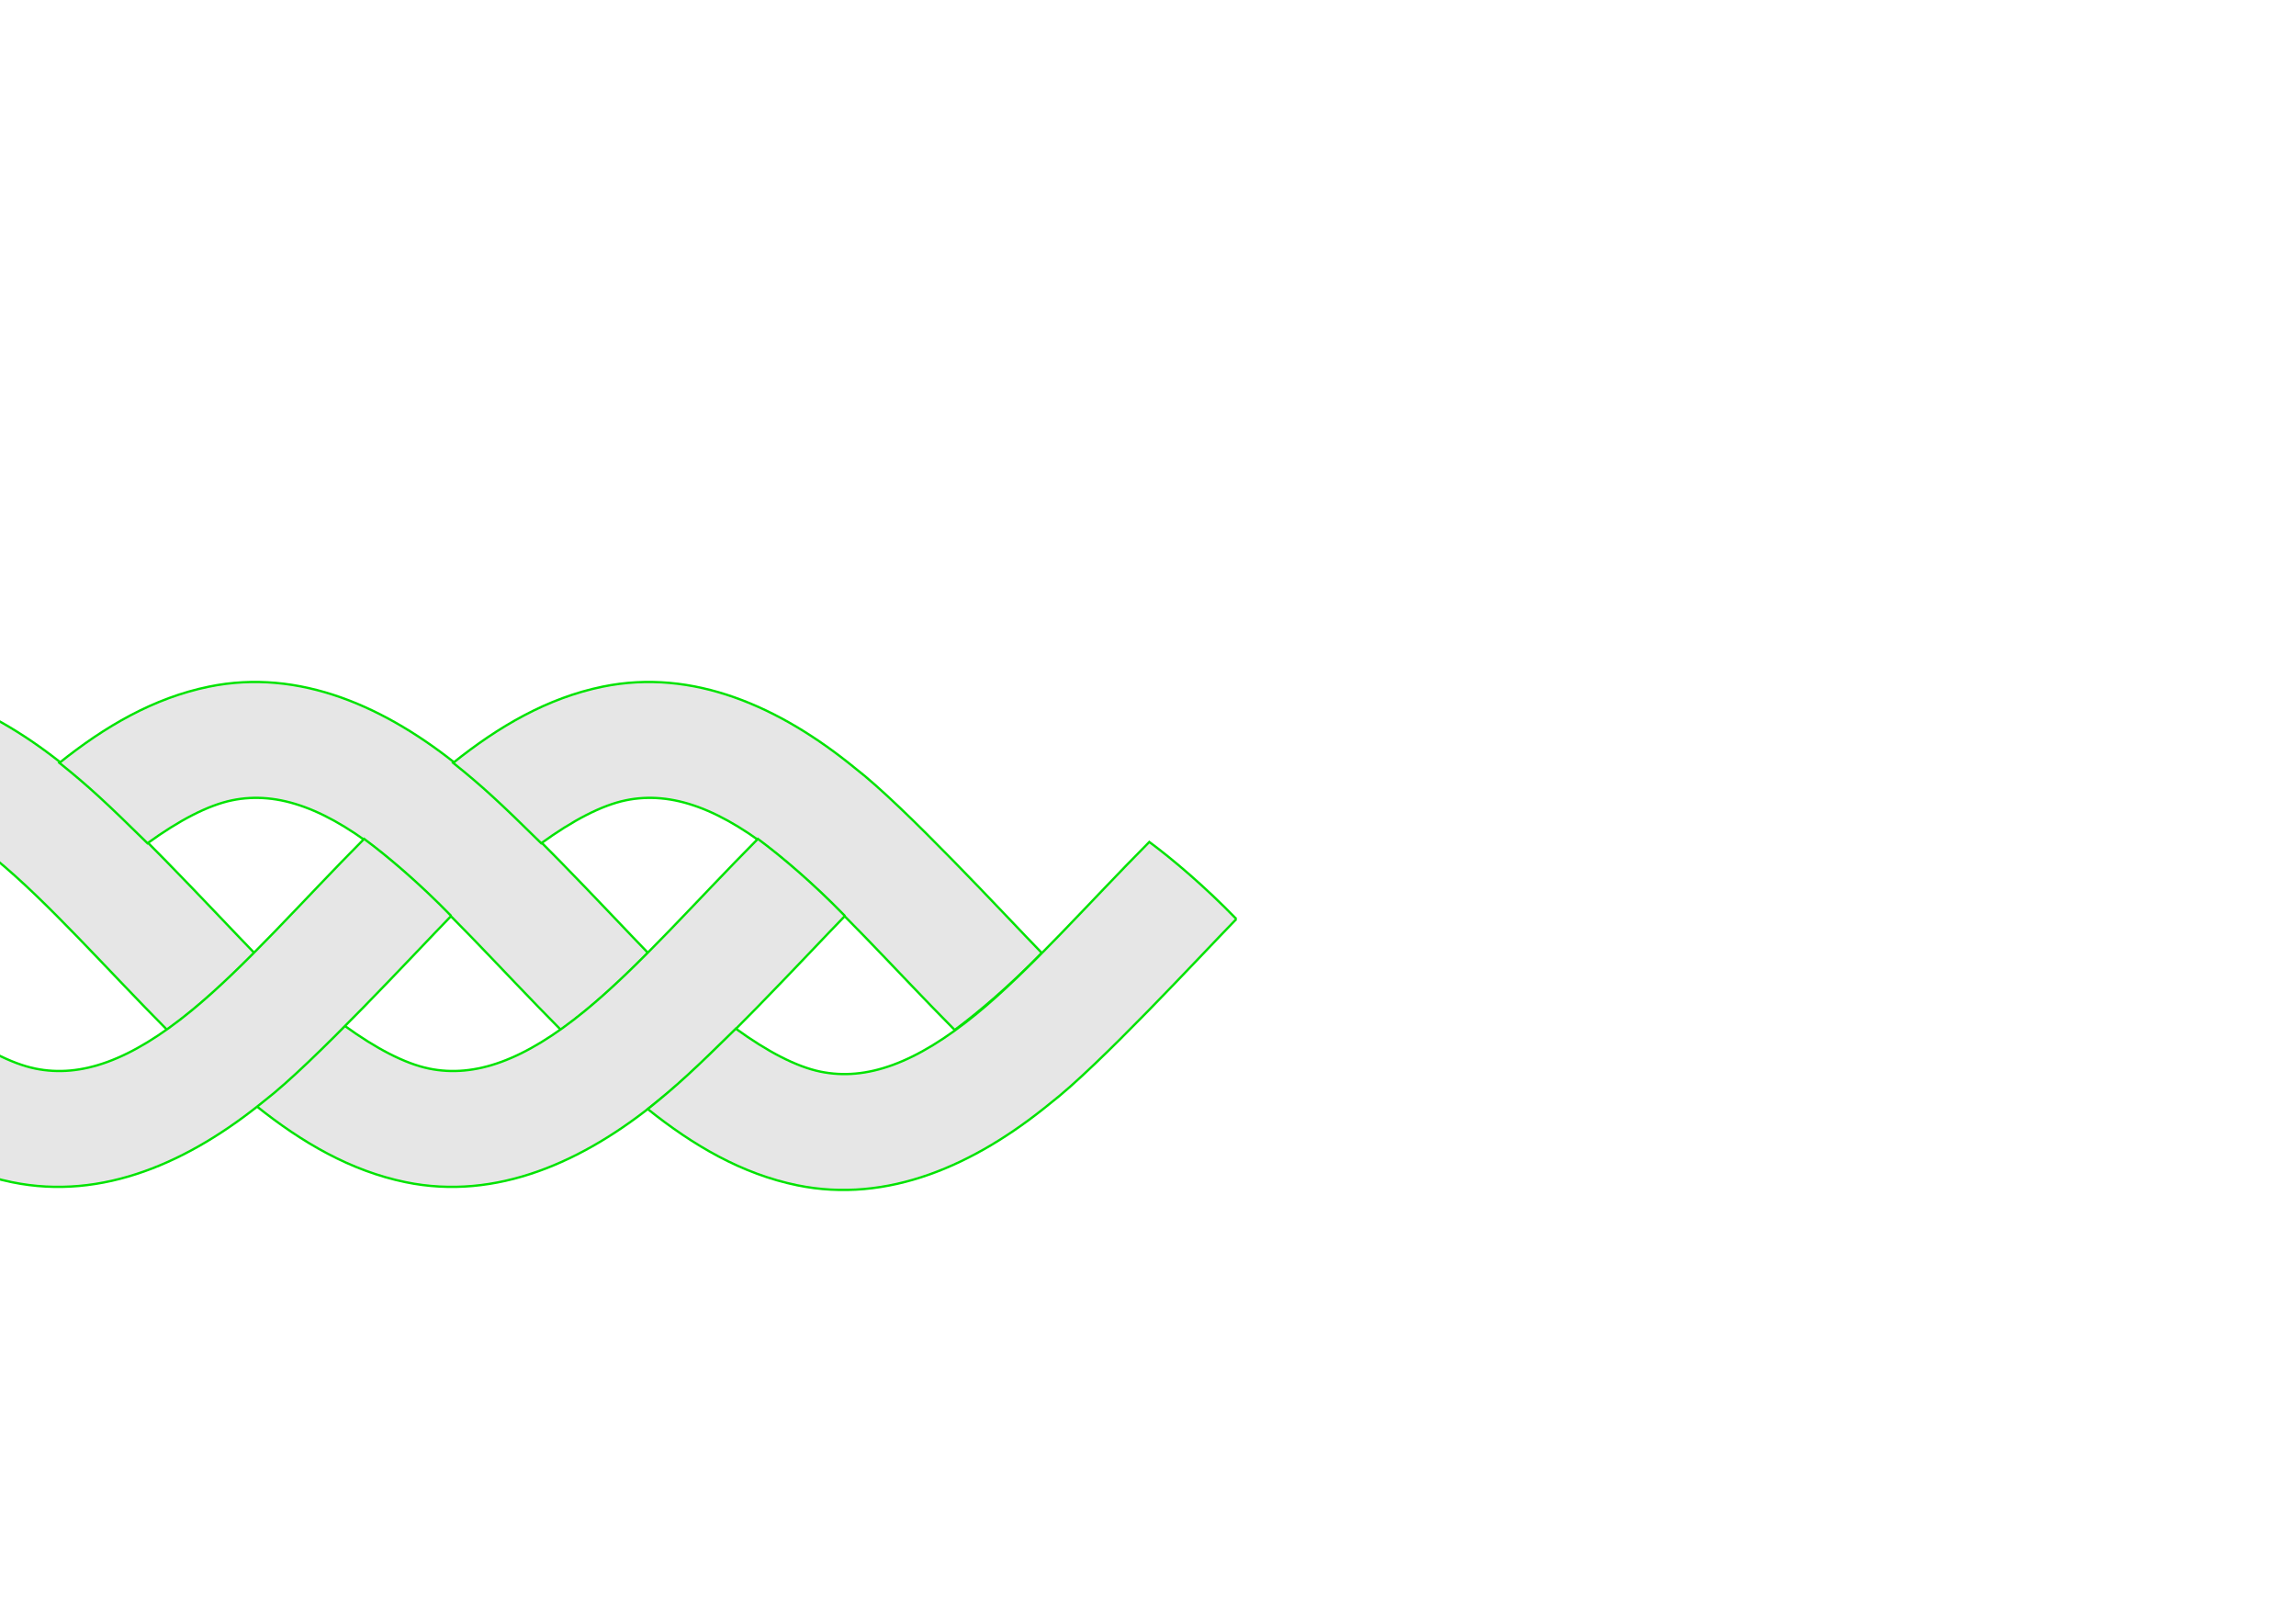 <?xml version="1.0" encoding="UTF-8" standalone="no"?>
<!-- Created with Inkscape (http://www.inkscape.org/) -->

<svg
   width="297mm"
   height="210mm"
   viewBox="0 0 297 210"
   version="1.1"
   id="svg1"
   inkscape:version="1.3 (0e150ed6c4, 2023-07-21)"
   sodipodi:docname="202311_02_New_Braid components.svg"
   xmlns:inkscape="http://www.inkscape.org/namespaces/inkscape"
   xmlns:sodipodi="http://sodipodi.sourceforge.net/DTD/sodipodi-0.dtd"
   xmlns:xlink="http://www.w3.org/1999/xlink"
   xmlns="http://www.w3.org/2000/svg"
   xmlns:svg="http://www.w3.org/2000/svg">
  <sodipodi:namedview
     id="namedview1"
     pagecolor="#ffffff"
     bordercolor="#666666"
     borderopacity="1.0"
     inkscape:showpageshadow="2"
     inkscape:pageopacity="0.0"
     inkscape:pagecheckerboard="0"
     inkscape:deskcolor="#d1d1d1"
     inkscape:document-units="mm"
     inkscape:zoom="1.4142136"
     inkscape:cx="176.7767"
     inkscape:cy="459.26586"
     inkscape:window-width="1920"
     inkscape:window-height="986"
     inkscape:window-x="-11"
     inkscape:window-y="-11"
     inkscape:window-maximized="1"
     inkscape:current-layer="svg1"
     showgrid="false"
     showguides="true">
    <inkscape:grid
       id="grid1"
       units="px"
       originx="0"
       originy="0"
       spacingx="0.265"
       spacingy="0.265"
       empcolor="#0099e5"
       empopacity="0.302"
       color="#0099e5"
       opacity="0.149"
       empspacing="5"
       dotted="false"
       gridanglex="30"
       gridanglez="30"
       visible="false" />
    <sodipodi:guide
       position="33.607,121.888"
       orientation="0,-1"
       id="guide7"
       inkscape:locked="false" />
    <sodipodi:guide
       position="32.7,121.875"
       orientation="1,0"
       id="guide8"
       inkscape:locked="false" />
    <sodipodi:guide
       position="185.25,121.892"
       orientation="1,0"
       id="guide9"
       inkscape:locked="false" />
    <sodipodi:guide
       position="83.629,120.385"
       orientation="1,0"
       id="guide10"
       inkscape:locked="false" />
    <sodipodi:guide
       position="134.517,132.732"
       orientation="1,0"
       id="guide11"
       inkscape:locked="false" />
  </sodipodi:namedview>
  <defs
     id="defs1" />
  <path
     style="color:#000000;display:none;fill:#ffffff;stroke:#a7a7a7;stroke-width:0.3;stroke-dasharray:none;stroke-opacity:1"
     d="m 237.756,88.384 c -11.897,-0.811 -22.434,5.537 -31.955,14.082 -9.436,8.467 -18.248,19.042 -26.434,26.383 -8.106,7.268 -15.196,10.677 -20.908,10.281 -5.742,-0.397 -13.458,-5.088 -21.758,-13.062 C 128.319,118.014 119.493,107.425 109.819,99.513 100.064,91.536 88.835,86.548 77.126,88.956 h -0.002 C 65.469,91.353 56.033,99.629 46.878,108.853 l 10.645,10.566 c 8.468,-8.53 16.654,-14.542 22.623,-15.77 5.914,-1.216 12.309,1.04 20.178,7.475 7.949,6.502 16.745,16.881 25.986,25.76 9.324,8.958 19.231,16.386 31.113,17.209 11.91,0.826 22.443,-5.543 31.961,-14.078 9.436,-8.463 18.248,-19.038 26.436,-26.385 h 0.002 c 8.101,-7.271 15.187,-10.67 20.914,-10.279 5.728,0.39 13.448,5.089 21.752,13.062 8.382,8.049 17.207,18.634 26.879,26.551 9.76,7.988 20.99,12.953 32.688,10.561 11.668,-2.386 21.103,-10.676 30.256,-19.896 L 337.663,123.062 c -8.469,8.532 -16.659,14.55 -22.615,15.768 -5.926,1.212 -12.318,-1.037 -20.182,-7.473 -7.952,-6.509 -16.748,-16.888 -25.99,-25.764 -9.32,-8.95 -19.223,-16.398 -31.119,-17.209 z"
     id="path7" />
  <path
     style="color:#000000;display:none;fill:#ffffff;stroke:#a7a7a7;stroke-width:0.3;stroke-dasharray:none;stroke-opacity:1"
     d="m 288.622,88.384 c -11.897,-0.811 -22.434,5.537 -31.955,14.082 -9.436,8.467 -18.248,19.042 -26.434,26.383 -8.106,7.268 -15.196,10.677 -20.908,10.281 -5.742,-0.397 -13.458,-5.088 -21.758,-13.062 -8.382,-8.053 -17.209,-18.642 -26.883,-26.555 -9.755,-7.977 -20.984,-12.964 -32.693,-10.557 h -0.002 c -11.655,2.397 -21.09,10.673 -30.246,19.897 l 10.644,10.566 c 8.468,-8.53 16.654,-14.542 22.623,-15.77 5.914,-1.216 12.31,1.04 20.178,7.475 7.949,6.502 16.745,16.881 25.986,25.76 9.324,8.958 19.231,16.386 31.113,17.209 11.91,0.826 22.443,-5.543 31.961,-14.078 9.436,-8.463 18.248,-19.038 26.436,-26.385 h 0.002 c 8.101,-7.271 15.187,-10.67 20.914,-10.279 5.728,0.39 13.448,5.089 21.752,13.062 8.382,8.049 17.207,18.634 26.879,26.551 9.76,7.988 20.99,12.953 32.688,10.561 11.668,-2.386 21.103,-10.676 30.256,-19.896 l -10.646,-10.566 c -8.469,8.532 -16.659,14.55 -22.615,15.768 -5.926,1.212 -12.318,-1.037 -20.182,-7.473 -7.952,-6.509 -16.748,-16.888 -25.99,-25.764 -9.32,-8.95 -19.223,-16.398 -31.119,-17.209 z"
     id="path11" />
  <path
     style="color:#000000;display:none;fill:#ffffff;stroke:#a7a7a7;stroke-width:0.3;stroke-dasharray:none;stroke-opacity:1"
     d="m 85.421,88.384 c -11.897,-0.811 -22.434,5.537 -31.955,14.082 -9.436,8.467 -18.248,19.042 -26.433,26.383 -8.106,7.268 -15.196,10.677 -20.908,10.281 -5.742,-0.397 -13.458,-5.088 -21.758,-13.062 -8.382,-8.053 -17.209,-18.642 -26.883,-26.555 -9.755,-7.977 -20.984,-12.964 -32.693,-10.557 h -0.002 c -11.655,2.397 -21.09,10.673 -30.245,19.897 l 10.644,10.566 c 8.468,-8.53 16.654,-14.542 22.623,-15.77 5.914,-1.216 12.31,1.04 20.178,7.475 7.949,6.502 16.745,16.881 25.986,25.76 9.324,8.958 19.231,16.386 31.113,17.209 11.91,0.826 22.443,-5.543 31.961,-14.078 9.436,-8.463 18.247,-19.038 26.435,-26.385 h 0.002 c 8.101,-7.271 15.187,-10.67 20.914,-10.279 5.728,0.39 13.448,5.089 21.752,13.062 8.382,8.049 17.207,18.634 26.879,26.551 9.76,7.988 20.99,12.953 32.688,10.561 11.668,-2.386 21.103,-10.676 30.256,-19.896 L 185.327,123.062 c -8.469,8.532 -16.659,14.55 -22.615,15.768 -5.926,1.212 -12.318,-1.037 -20.182,-7.473 -7.952,-6.509 -16.748,-16.888 -25.99,-25.764 C 107.22,96.643 97.317,89.195 85.421,88.384 Z"
     id="path13" />
  <path
     style="color:#000000;display:none;fill:#ffffff;stroke:#a7a7a7;stroke-width:0.3;stroke-dasharray:none;stroke-opacity:1"
     d="m 35.15,88.384 c -11.897,-0.811 -22.434,5.537 -31.955,14.082 -9.436,8.467 -18.248,19.042 -26.433,26.383 -8.106,7.268 -15.196,10.677 -20.908,10.281 -5.742,-0.397 -13.458,-5.088 -21.758,-13.062 -8.382,-8.053 -17.209,-18.642 -26.883,-26.555 -9.755,-7.977 -20.984,-12.964 -32.693,-10.557 h -0.002 c -11.655,2.397 -21.09,10.673 -30.246,19.897 l 10.644,10.566 c 8.468,-8.53 16.654,-14.542 22.623,-15.77 5.914,-1.216 12.31,1.04 20.178,7.475 7.949,6.502 16.745,16.881 25.986,25.76 9.324,8.958 19.231,16.386 31.113,17.209 11.91,0.826 22.443,-5.543 31.961,-14.078 9.436,-8.463 18.247,-19.038 26.435,-26.385 h 0.002 c 8.101,-7.271 15.187,-10.67 20.914,-10.279 5.728,0.39 13.448,5.089 21.752,13.062 8.382,8.049 17.207,18.634 26.879,26.551 9.76,7.988 20.99,12.953 32.687,10.561 11.668,-2.386 21.103,-10.676 30.256,-19.896 l -10.646,-10.566 c -8.469,8.532 -16.659,14.55 -22.615,15.768 -5.926,1.212 -12.318,-1.037 -20.182,-7.473 C 84.307,124.847 75.511,114.468 66.269,105.593 56.949,96.643 47.046,89.195 35.15,88.384 Z"
     id="path14" />
  <path
     style="color:#000000;display:none;fill:#ffffff;stroke:#a7a7a7;stroke-width:0.3;stroke-dasharray:none;stroke-opacity:1"
     d="m 339.952,88.384 c -11.897,-0.811 -22.434,5.537 -31.955,14.082 -9.436,8.467 -18.248,19.042 -26.434,26.383 -8.106,7.268 -15.196,10.677 -20.908,10.281 -5.742,-0.397 -13.458,-5.088 -21.758,-13.062 -8.382,-8.053 -17.209,-18.642 -26.883,-26.555 -9.755,-7.977 -20.984,-12.964 -32.693,-10.557 h -0.002 c -11.655,2.397 -21.09,10.673 -30.246,19.897 l 10.644,10.566 c 8.468,-8.53 16.654,-14.542 22.623,-15.77 5.914,-1.216 12.31,1.04 20.178,7.475 7.949,6.502 16.745,16.881 25.986,25.76 9.324,8.958 19.231,16.386 31.113,17.209 11.91,0.826 22.443,-5.543 31.961,-14.078 9.436,-8.463 18.248,-19.038 26.436,-26.385 h 0.002 c 8.101,-7.271 15.187,-10.67 20.914,-10.279 5.728,0.39 13.448,5.089 21.752,13.062 8.382,8.049 17.207,18.634 26.879,26.551 9.76,7.988 20.99,12.953 32.688,10.561 11.668,-2.386 21.103,-10.676 30.256,-19.896 l -10.646,-10.566 c -8.469,8.532 -16.659,14.55 -22.615,15.768 -5.926,1.212 -12.318,-1.037 -20.182,-7.473 -7.952,-6.509 -16.748,-16.888 -25.99,-25.764 -9.32,-8.95 -19.223,-16.398 -31.119,-17.209 z"
     id="path15" />
  <path
     style="color:#000000;display:none;fill:none;stroke:#a7a7a7;stroke-width:0.3;stroke-dasharray:none;stroke-opacity:1"
     d="m 136.486,88.384 c -11.897,-0.811 -22.434,5.537 -31.955,14.082 -9.436,8.467 -18.248,19.042 -26.433,26.383 -8.106,7.268 -15.196,10.677 -20.908,10.281 -5.742,-0.397 -13.458,-5.088 -21.758,-13.062 C 27.049,118.014 18.223,107.425 8.549,99.513 -1.206,91.536 -12.435,86.548 -24.144,88.956 h -0.002 c -11.655,2.397 -21.09,10.673 -30.245,19.897 l 10.644,10.566 c 8.468,-8.53 16.654,-14.542 22.623,-15.77 5.914,-1.216 12.309,1.04 20.178,7.475 7.949,6.502 16.745,16.881 25.986,25.76 9.324,8.958 19.231,16.386 31.113,17.209 11.91,0.826 22.443,-5.543 31.961,-14.078 9.436,-8.463 18.247,-19.038 26.435,-26.385 h 0.002 c 8.101,-7.271 15.187,-10.67 20.914,-10.279 5.728,0.39 13.448,5.089 21.752,13.062 8.382,8.049 17.207,18.634 26.879,26.551 9.76,7.988 20.99,12.953 32.688,10.561 11.668,-2.386 21.103,-10.676 30.256,-19.896 l -10.646,-10.566 c -8.469,8.532 -16.659,14.55 -22.615,15.768 -5.926,1.212 -12.318,-1.037 -20.182,-7.473 -7.952,-6.509 -16.748,-16.888 -25.99,-25.764 -9.32,-8.95 -19.223,-16.398 -31.119,-17.209 z"
     id="path12" />
  <path
     style="color:#000000;display:none;fill:#ffffff;stroke:#020202;stroke-width:0.6;stroke-dasharray:none;stroke-opacity:1"
     d="m 187.617,88.252 c -11.897,-0.811 -22.434,5.537 -31.955,14.082 -9.436,8.467 -18.248,19.042 -26.434,26.383 -8.106,7.268 -15.196,10.677 -20.908,10.281 -5.742,-0.397 -13.458,-5.088 -21.758,-13.062 C 78.18,117.882 69.353,107.293 59.679,99.38 49.924,91.403 38.695,86.416 26.986,88.824 h -0.002 C 15.329,91.22 5.893,99.497 -3.262,108.72 l 10.645,10.566 c 8.468,-8.53 16.654,-14.542 22.623,-15.77 5.914,-1.216 12.309,1.04 20.178,7.475 7.949,6.502 16.745,16.881 25.986,25.76 9.324,8.958 19.231,16.386 31.113,17.209 11.91,0.826 22.443,-5.543 31.961,-14.078 9.436,-8.463 18.248,-19.038 26.436,-26.385 h 0.002 c 8.101,-7.271 15.187,-10.67 20.914,-10.279 5.728,0.39 13.448,5.089 21.752,13.062 8.382,8.049 17.207,18.634 26.879,26.551 9.76,7.988 20.99,12.953 32.688,10.561 11.668,-2.386 21.103,-10.676 30.256,-19.896 L 287.523,122.929 c -8.469,8.532 -16.659,14.55 -22.615,15.768 -5.926,1.212 -12.318,-1.037 -20.182,-7.473 -7.952,-6.509 -16.748,-16.888 -25.99,-25.764 -9.32,-8.95 -19.223,-16.398 -31.119,-17.209 z"
     id="path6"
     inkscape:label="Orig_Sine" />
  <use
     x="0"
     y="0"
     xlink:href="#path6-4"
     id="use4"
     transform="translate(-50.933)" />
  <path
     style="color:#000000;display:inline;fill:#e6e6e6;fill-opacity:0.996;stroke:#02e302;stroke-width:0.3;stroke-dasharray:none;stroke-opacity:1"
     d="M 83.826,123.245 C 78.998,118.284 66.051,104.263 59.701,99.368 49.946,91.391 38.717,86.404 27.007,88.811 h -0.002 c -7.121,1.464 -13.413,5.123 -19.319,9.852 3.807,3.055 6.02,5.113 11.393,10.398 4.073,-2.951 7.816,-4.912 10.948,-5.556 5.914,-1.216 12.309,1.04 20.178,7.475 6.92,5.66 14.42,14.243 22.359,22.232 2.978,-2.206 7.128,-5.708 11.263,-9.967 z"
     id="path6-4"
     sodipodi:nodetypes="cccccccccc"
     inkscape:label="Root_piece" />
  <use
     x="0"
     y="0"
     xlink:href="#path6-4"
     id="use1"
     transform="translate(50.932)" />
  <use
     x="0"
     y="0"
     xlink:href="#path6-4"
     id="use2"
     transform="matrix(1,0,0,-1,25.471,241.708)" />
  <use
     x="0"
     y="0"
     xlink:href="#path6-4"
     id="use3"
     transform="matrix(1,0,0,-1,76.106,242.105)" />
  <use
     x="0"
     y="0"
     xlink:href="#path6-4"
     id="use5"
     transform="matrix(1,0,0,-1,-25.462,241.708)" />
</svg>
